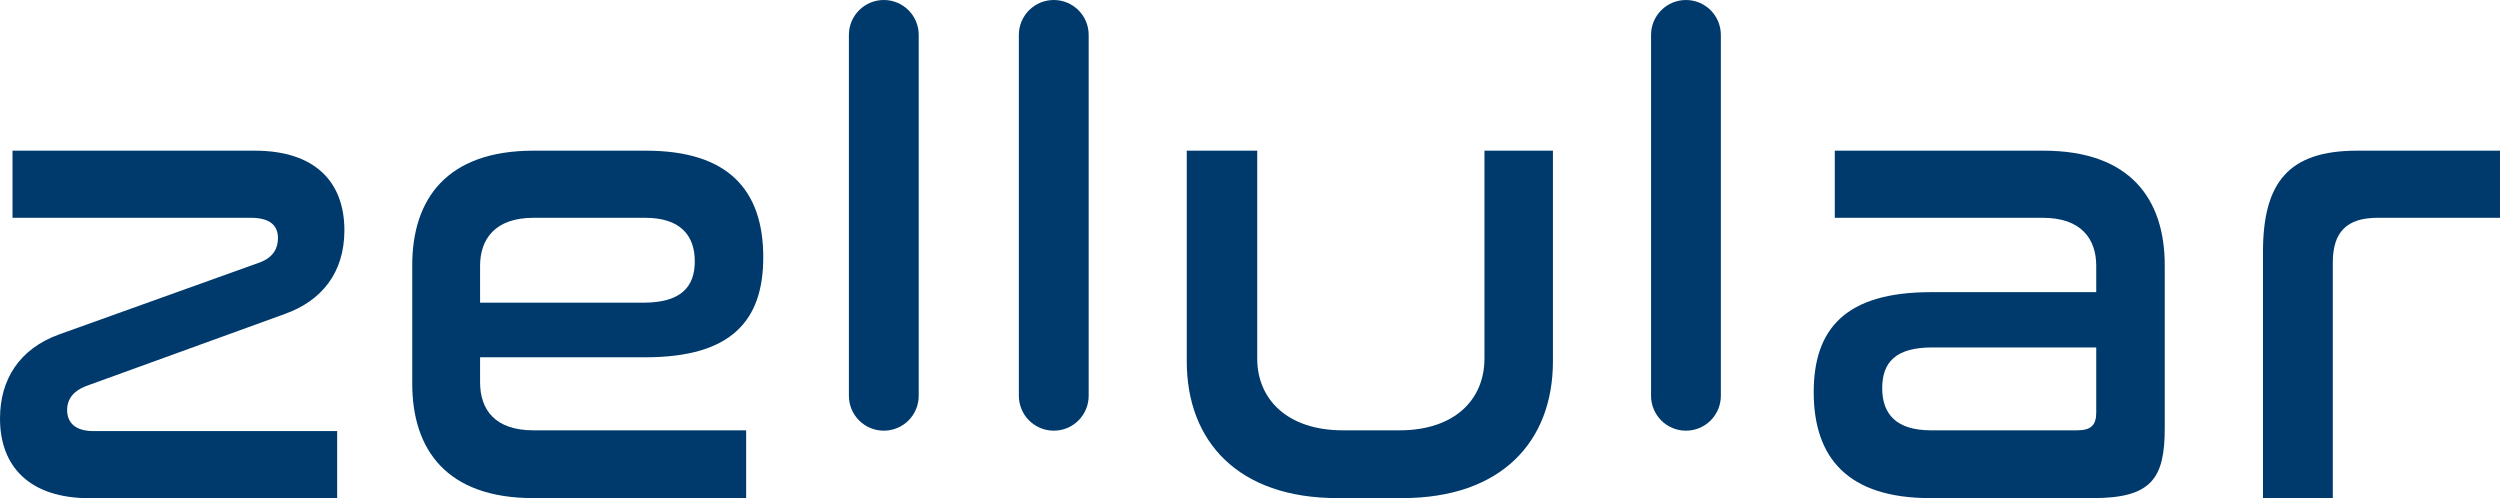 <svg width="552" height="110" viewBox="0 0 552 110" fill="none" xmlns="http://www.w3.org/2000/svg">
<path d="M56.264 33.27C69.644 33.27 76.043 40.245 76.043 50.848C76.043 60.293 70.953 66.416 62.954 69.302L18.891 85.281C16.294 86.319 14.824 88.041 14.824 90.512C14.824 93.418 16.71 95.182 20.637 95.182H74.444V110.004H19.774C6.545 110.004 0 103.029 0 92.421C0 83.853 4.218 77.024 13.089 73.827L57.303 57.968C60.502 56.805 61.375 54.626 61.375 52.591C61.375 49.685 59.484 48.092 55.412 48.092H2.763V33.27H56.264Z" fill="#003A6C"/>
<path d="M142.647 33.27C160.827 33.27 168.53 41.989 168.53 56.805C168.53 70.9 161.404 78.887 142.502 78.887H106.002V84.409C106.002 90.512 109.347 95.016 117.777 95.016H164.749V109.983H117.777C98.559 109.983 91.022 99.23 91.022 84.699V58.549C91.022 44.018 98.585 33.27 117.777 33.27H142.647ZM106.002 66.832H142.066C150.376 66.832 153.41 63.344 153.41 57.677C153.41 51.865 150.065 48.092 142.502 48.092H117.777C109.347 48.092 106.002 52.763 106.002 58.694V66.832Z" fill="#003A6C"/>
<path d="M202.852 7.701V87.398C202.852 88.409 202.652 89.41 202.265 90.344C201.877 91.278 201.309 92.127 200.594 92.842C199.878 93.556 199.028 94.123 198.093 94.51C197.158 94.896 196.155 95.095 195.143 95.094C193.1 95.094 191.14 94.283 189.695 92.84C188.249 91.397 187.436 89.439 187.435 87.398V7.701C187.435 5.659 188.247 3.7 189.693 2.256C191.138 0.811 193.099 1.75103e-06 195.143 1.75103e-06C196.156 -0.001 197.158 0.198 198.094 0.585C199.029 0.972 199.879 1.539 200.595 2.254C201.311 2.969 201.879 3.819 202.266 4.753C202.653 5.688 202.852 6.69 202.852 7.701Z" fill="#003A6C"/>
<path d="M240.379 7.701V87.398C240.379 88.409 240.179 89.41 239.792 90.344C239.405 91.278 238.837 92.127 238.121 92.842C237.405 93.556 236.555 94.123 235.62 94.51C234.685 94.896 233.683 95.095 232.671 95.094C230.627 95.094 228.667 94.283 227.222 92.84C225.776 91.397 224.964 89.439 224.962 87.398V7.701C224.962 5.659 225.774 3.7 227.22 2.256C228.666 0.811 230.626 1.75103e-06 232.671 1.75103e-06C233.683 -0.001 234.686 0.198 235.621 0.585C236.557 0.972 237.407 1.539 238.123 2.254C238.839 2.969 239.406 3.819 239.794 4.753C240.181 5.688 240.38 6.69 240.379 7.701Z" fill="#003A6C"/>
<path d="M277.596 33.27V79.183C277.596 88.187 284.286 95.016 296.497 95.016H309.005C321.222 95.016 327.767 88.187 327.767 79.183V33.27H342.887V79.759C342.887 97.487 331.543 109.983 309.587 109.983H295.334C273.378 109.983 262.034 97.487 262.034 79.759V33.27H277.596Z" fill="#003A6C"/>
<path d="M379.963 7.701V87.398C379.963 88.409 379.764 89.41 379.377 90.344C378.989 91.278 378.421 92.127 377.706 92.842C376.99 93.556 376.14 94.123 375.205 94.51C374.269 94.896 373.267 95.095 372.255 95.094C370.212 95.094 368.253 94.283 366.808 92.84C365.364 91.397 364.552 89.439 364.552 87.398V7.701C364.552 6.69 364.75 5.689 365.137 4.755C365.524 3.82 366.091 2.971 366.807 2.256C367.522 1.541 368.371 0.973 369.306 0.586C370.241 0.199 371.243 1.52116e-06 372.255 1.75103e-06C373.268 -0.001 374.27 0.198 375.206 0.585C376.141 0.972 376.991 1.539 377.707 2.254C378.423 2.969 378.991 3.819 379.378 4.753C379.765 5.688 379.964 6.69 379.963 7.701Z" fill="#003A6C"/>
<path d="M451.22 33.27C470.412 33.27 477.975 44.023 477.975 58.549V94.58C477.975 105.624 475.066 109.983 462.122 109.983H426.209C408.03 109.983 400.467 101.119 400.467 86.588C400.467 72.644 407.448 64.507 426.35 64.507H462.849V58.694C462.849 52.737 459.51 48.092 451.074 48.092H405.121V33.27H451.22ZM462.849 91.093V76.713H426.646C418.501 76.713 415.592 80.055 415.592 85.716C415.592 91.378 418.647 95.016 426.35 95.016H458.637C461.691 95.016 462.849 93.854 462.849 91.093Z" fill="#003A6C"/>
<path d="M552 33.27V48.092H524.953C518.118 48.092 515.084 51.284 515.084 57.952V109.983H499.668V55.643C499.668 40.245 505.345 33.27 520.445 33.27H552Z" fill="#003A6C"/>
</svg>
